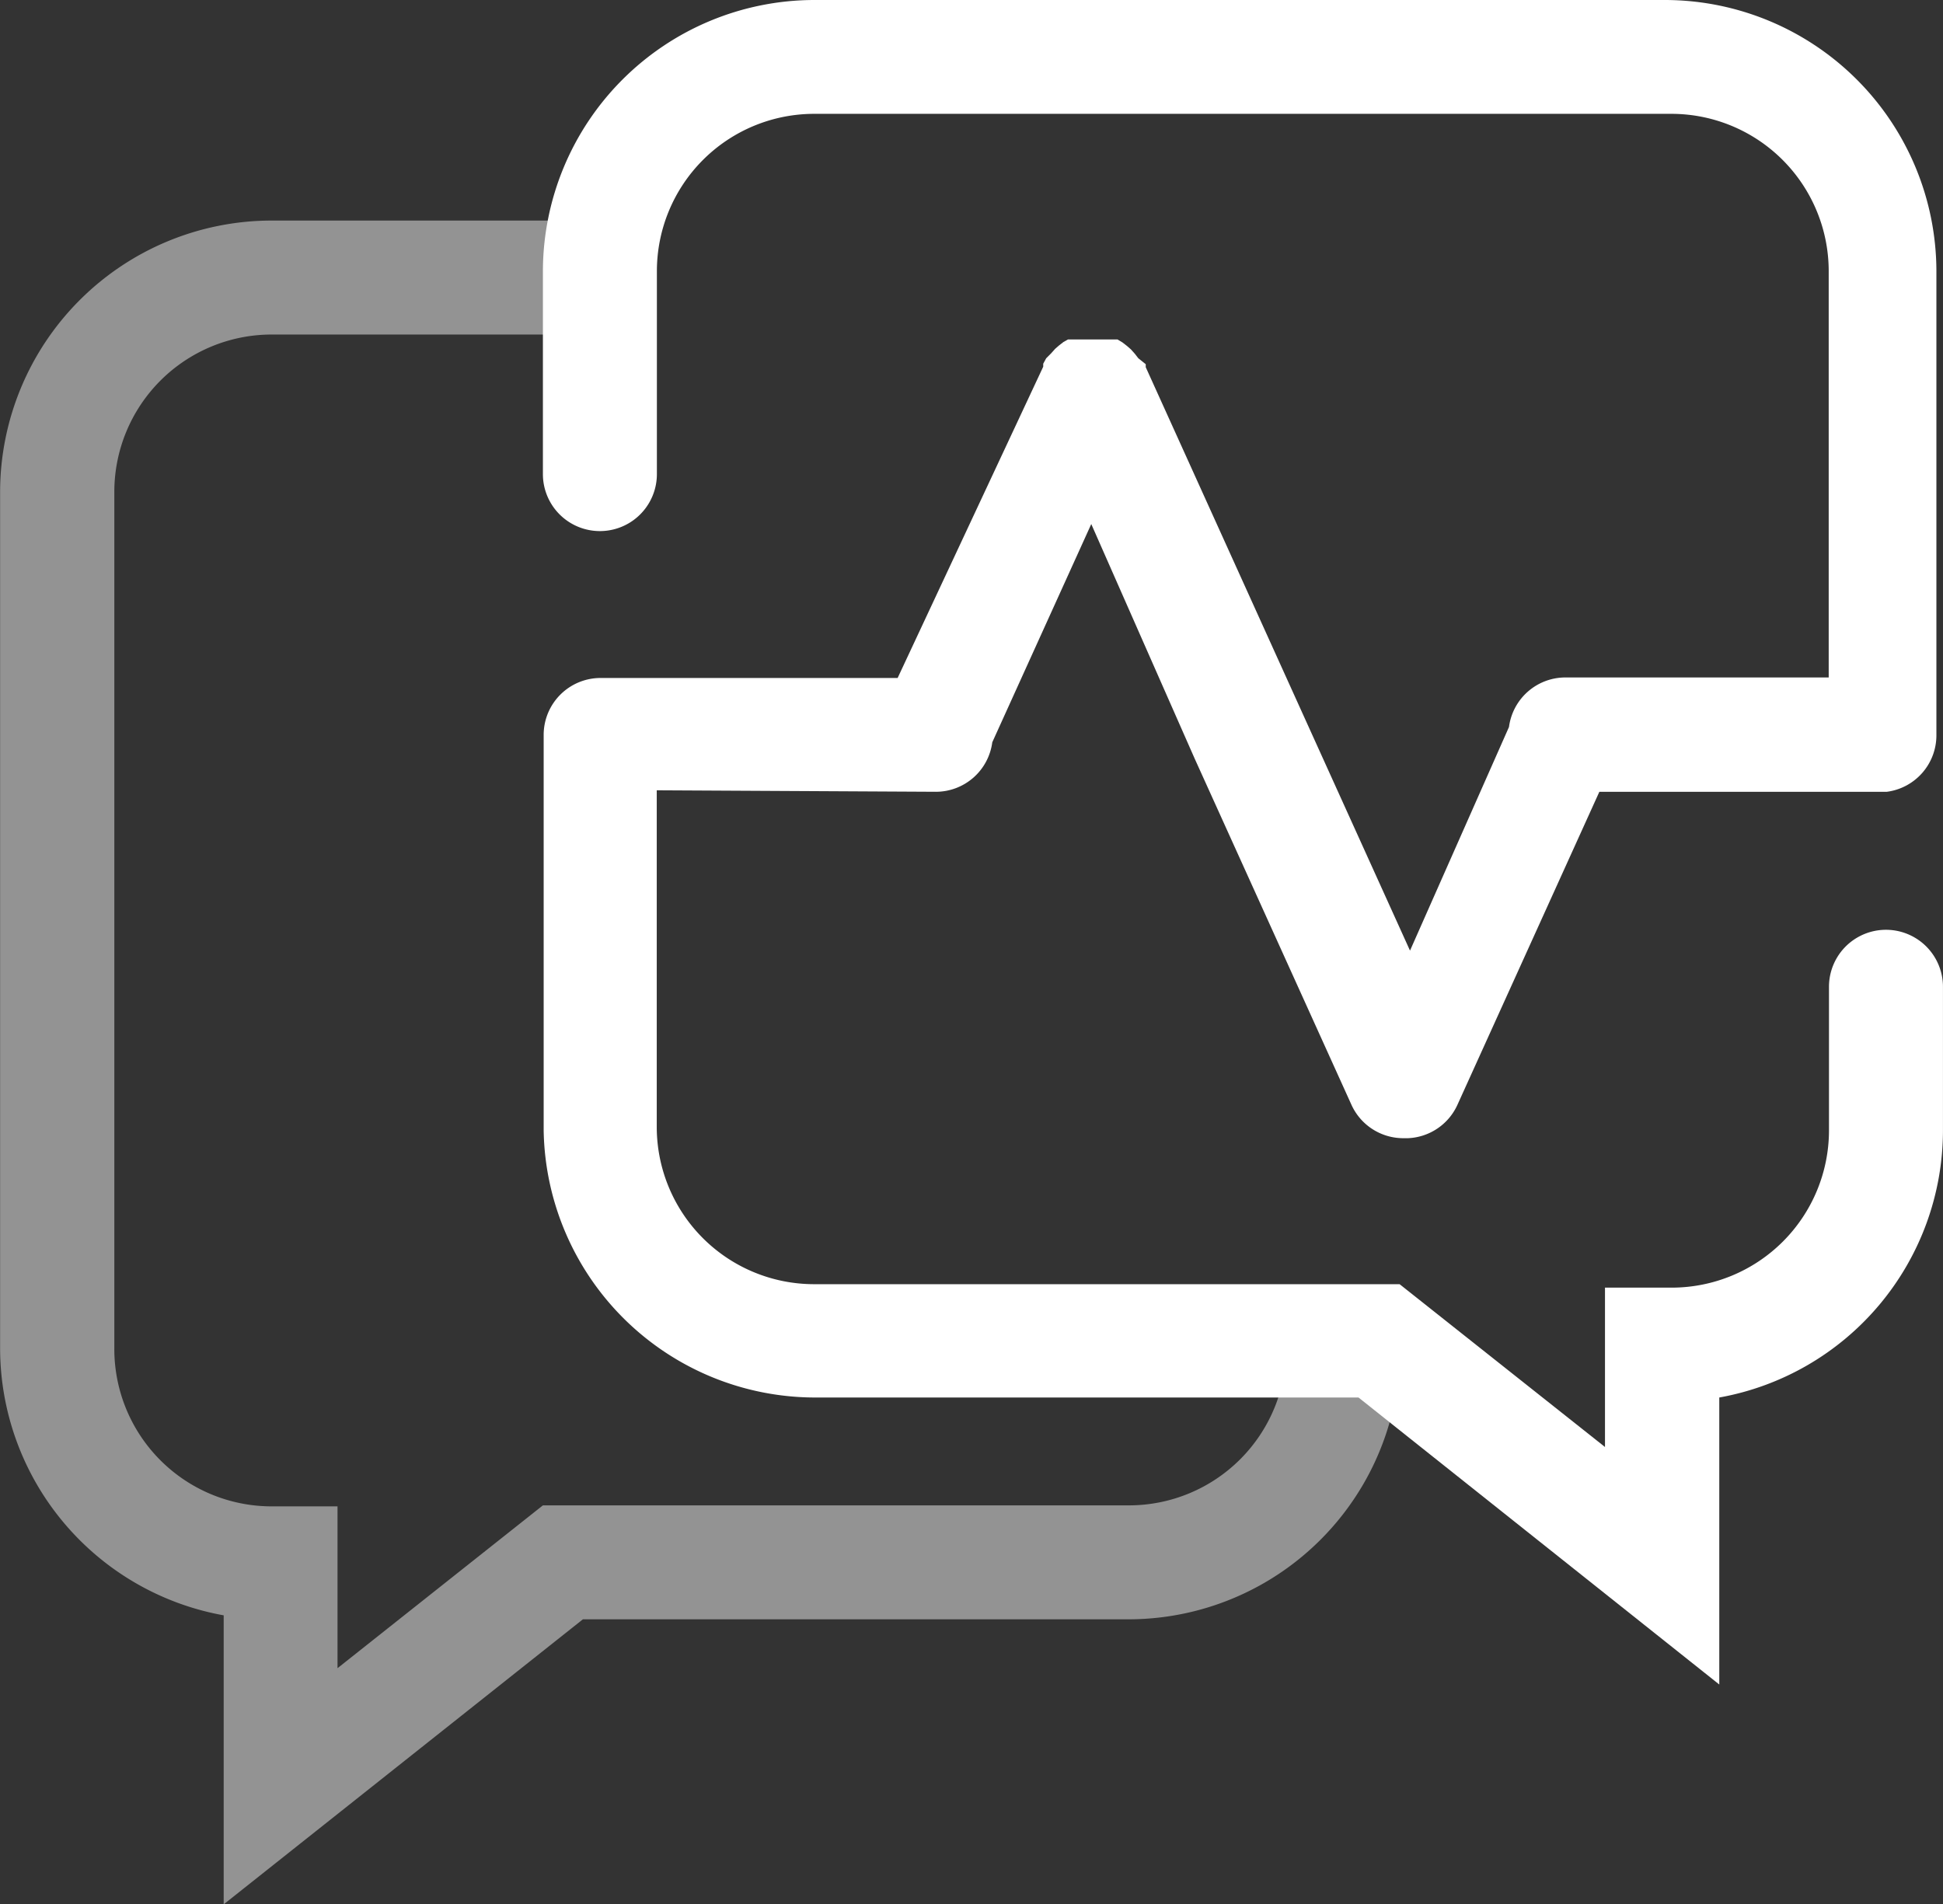 <svg xmlns="http://www.w3.org/2000/svg" id="Group_307" width="56.253" height="55.135" data-name="Group 307" viewBox="0 0 56.253 55.135">
    <rect x="0" y="0" width="56.253" height="55.135" fill="#333333" stroke="none"/>
    <defs>
        <style>
            .cls-1,.cls-2{fill:#fff}.cls-1{opacity:.47}
        </style>
    </defs>
    <path id="Path_741" d="M52.1 45.86a4.556 4.556 0 0 1-4.556 4.556H30.578l-5.946 4.714v-4.685h-1.92a4.556 4.556 0 0 1-4.542-4.585V21.072a4.556 4.556 0 0 1 4.556-4.556h10.589v-3.3h-10.6a7.866 7.866 0 0 0-7.852 7.852V45.86a7.866 7.866 0 0 0 6.473 7.74v8.368l10.4-8.253H47.5a7.866 7.866 0 0 0 7.895-7.852z" class="cls-1" data-name="Path 741" transform="translate(-14.86 -6.83)"/>
    <path id="Path_742" d="M37.221 31.685a1.648 1.648 0 0 0 1.619-1.433l2.866-6.319 2.994 6.792 4.542 10.03a1.648 1.648 0 0 0 1.5.96h.129a1.648 1.648 0 0 0 1.433-.96l4.112-9.07h8.325a1.648 1.648 0 0 0 1.433-1.633v-13.44a7.866 7.866 0 0 0-7.847-7.852H33.682a7.866 7.866 0 0 0-7.852 7.852v5.875a1.648 1.648 0 0 0 3.3 0v-5.875a4.556 4.556 0 0 1 4.556-4.556H58.5a4.556 4.556 0 0 1 4.556 4.556v11.763h-7.638a1.648 1.648 0 0 0-1.618 1.433l-2.866 6.476-3.109-6.863-4.542-10.03v-.086l-.215-.172-.1-.129-.115-.129-.115-.1-.129-.1-.143-.086h-1.434l-.129.072-.129.1-.115.1-.115.129-.143.143-.086.158v.086L36.1 28.39h-8.6a1.648 1.648 0 0 0-1.648 1.648V41.5a7.866 7.866 0 0 0 7.823 7.723h15.768l10.445 8.31v-8.31a7.866 7.866 0 0 0 6.476-7.737v-4.155a1.648 1.648 0 0 0-3.3 0v4.155a4.556 4.556 0 0 1-4.556 4.556h-1.929v4.614l-5.946-4.714H33.682a4.556 4.556 0 0 1-4.556-4.556v-9.744z" class="cls-2" data-name="Path 742" transform="translate(-10.112 -8.76)"/>
</svg>
